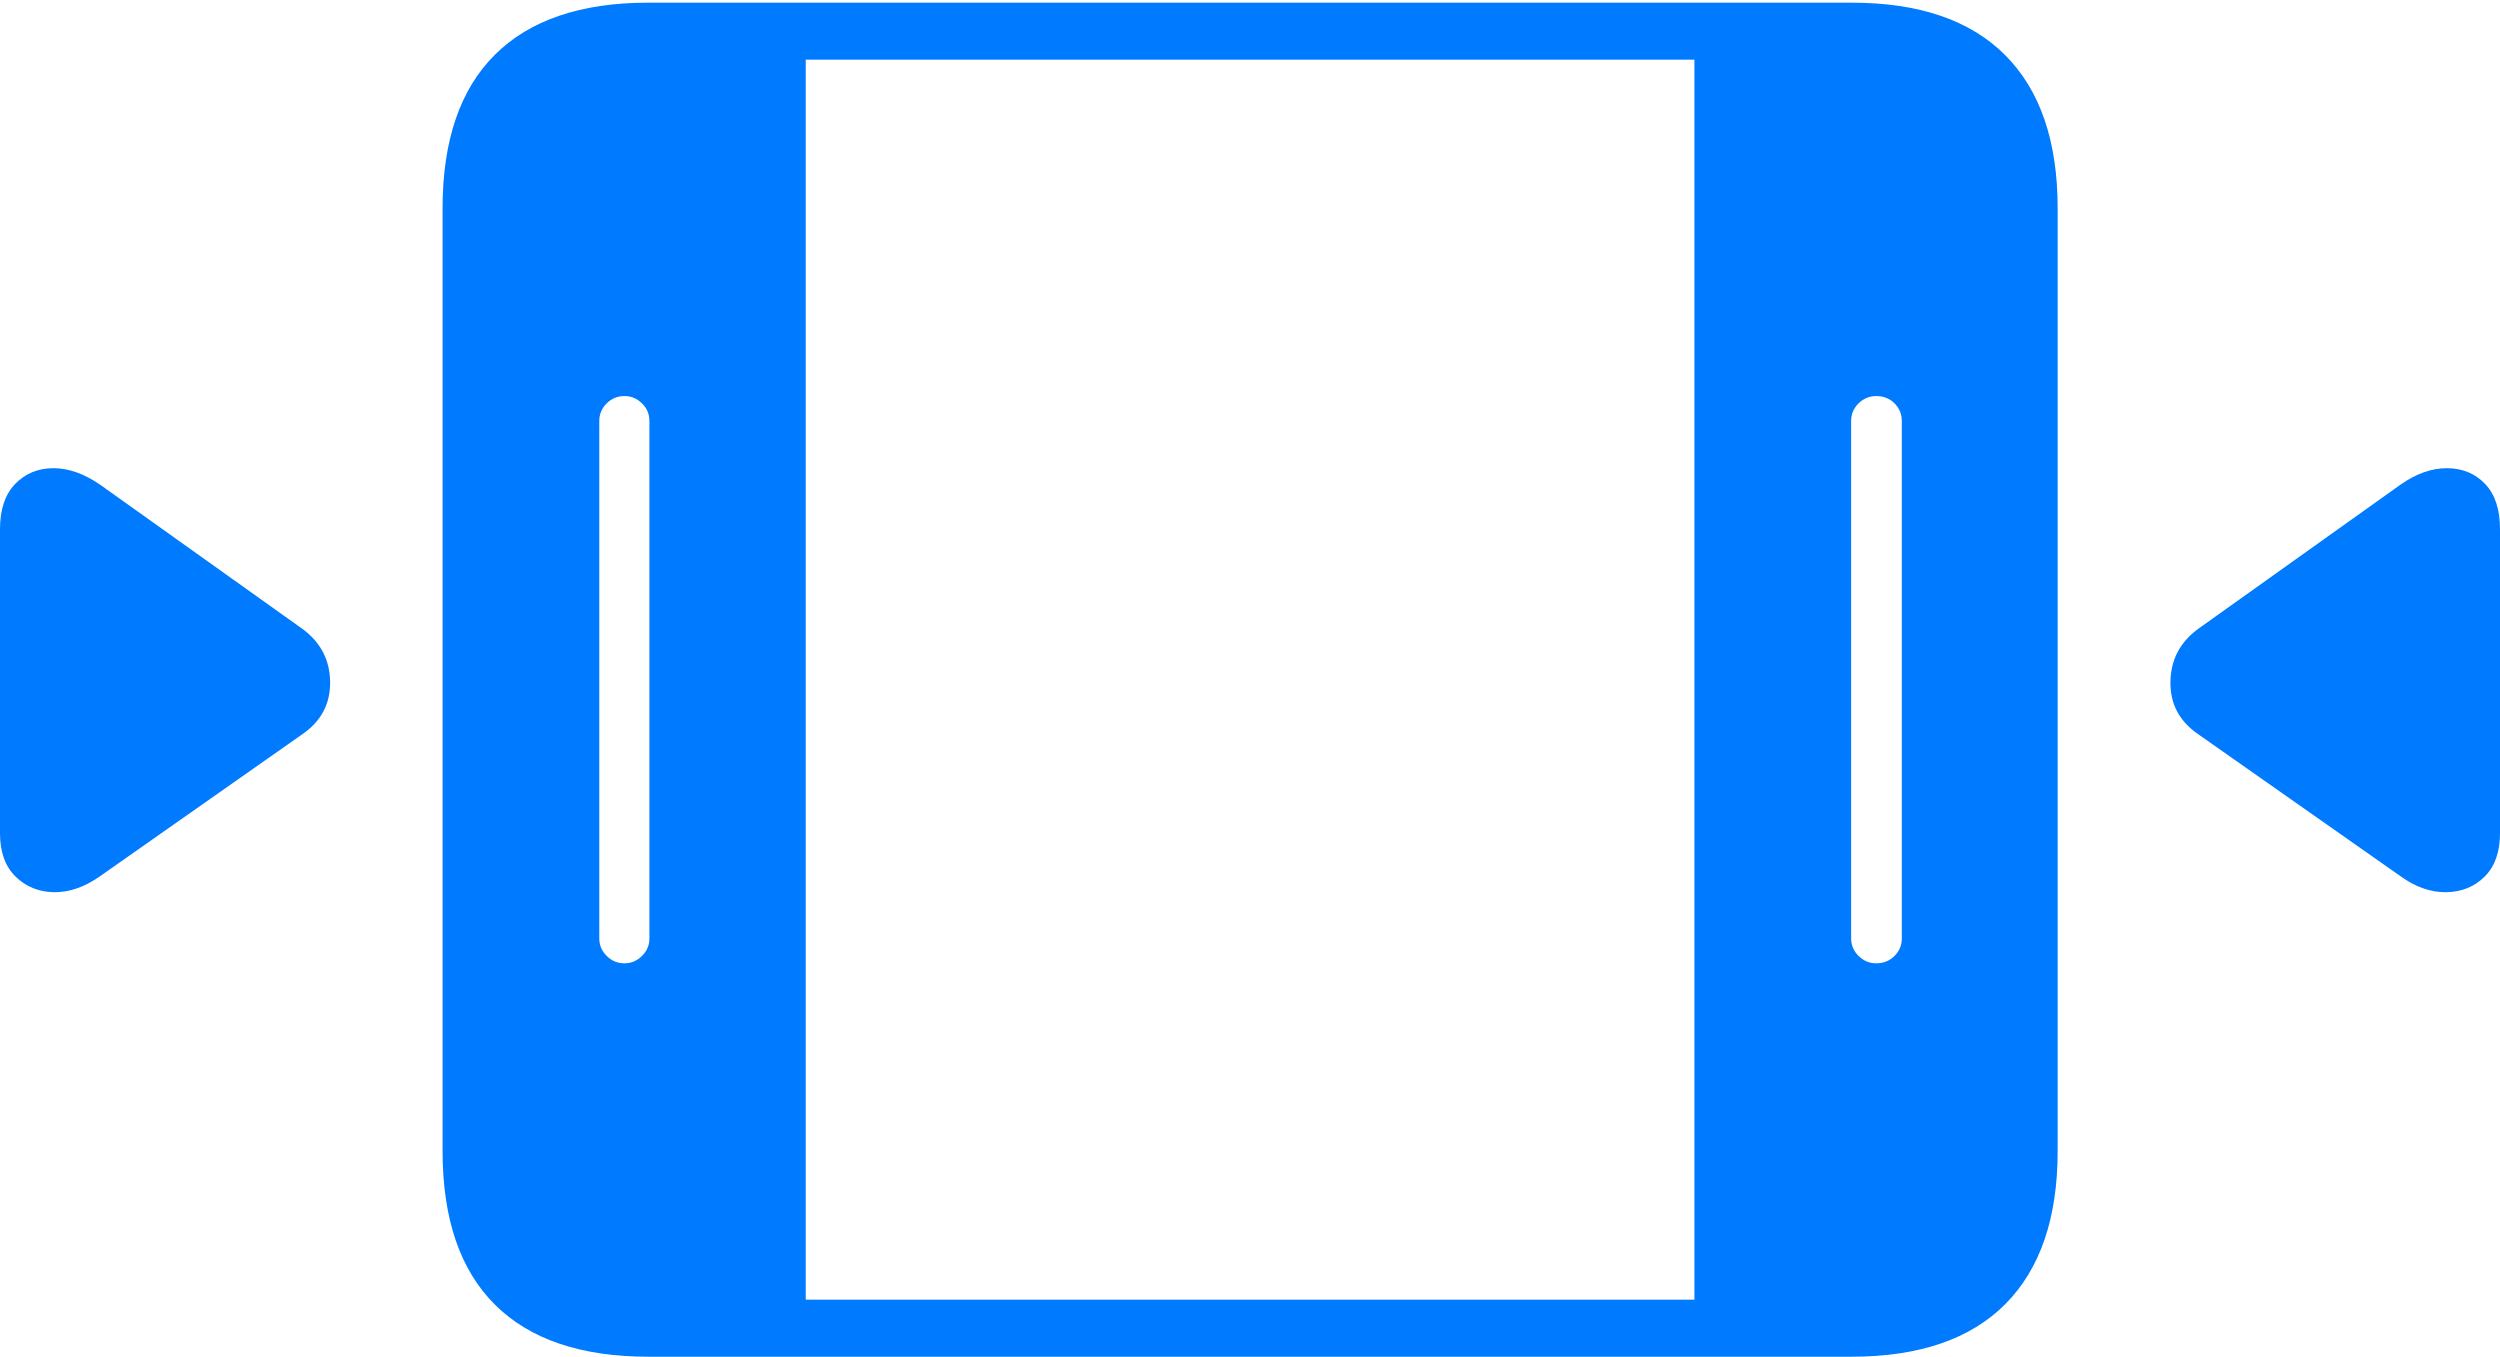 <?xml version="1.0" encoding="UTF-8"?>
<!--Generator: Apple Native CoreSVG 175-->
<!DOCTYPE svg
PUBLIC "-//W3C//DTD SVG 1.1//EN"
       "http://www.w3.org/Graphics/SVG/1.1/DTD/svg11.dtd">
<svg version="1.1" xmlns="http://www.w3.org/2000/svg" xmlns:xlink="http://www.w3.org/1999/xlink" width="31.921" height="17.323">
 <g>
  <rect height="17.323" opacity="0" width="31.921" x="0" y="0"/>
  <path d="M8.278 17.323L23.642 17.323Q24.936 17.323 25.605 16.651Q26.273 15.978 26.273 14.697L26.273 2.66Q26.273 1.378 25.605 0.706Q24.936 0.034 23.642 0.034L8.278 0.034Q6.987 0.034 6.319 0.699Q5.651 1.364 5.651 2.66L5.651 14.697Q5.651 15.992 6.319 16.658Q6.987 17.323 8.278 17.323ZM7.652 11.981L7.652 5.375Q7.652 5.244 7.747 5.15Q7.841 5.057 7.973 5.057Q8.102 5.057 8.197 5.15Q8.292 5.244 8.292 5.375L8.292 11.981Q8.292 12.113 8.197 12.206Q8.102 12.3 7.973 12.3Q7.841 12.3 7.747 12.206Q7.652 12.113 7.652 11.981ZM10.288 16.595L10.288 0.762L21.635 0.762L21.635 16.595ZM23.636 11.981L23.636 5.375Q23.636 5.244 23.731 5.15Q23.826 5.057 23.957 5.057Q24.096 5.057 24.19 5.15Q24.283 5.244 24.283 5.375L24.283 11.981Q24.283 12.113 24.19 12.206Q24.096 12.3 23.957 12.3Q23.826 12.3 23.731 12.206Q23.636 12.113 23.636 11.981ZM1.28 11.186L3.863 9.373Q4.221 9.125 4.215 8.705Q4.209 8.286 3.863 8.031L1.28 6.19Q0.971 5.977 0.679 5.978Q0.387 5.98 0.194 6.179Q0 6.379 0 6.758L0 10.637Q0 10.997 0.198 11.192Q0.397 11.387 0.69 11.392Q0.983 11.396 1.28 11.186ZM30.648 11.186Q30.938 11.396 31.234 11.392Q31.531 11.387 31.726 11.192Q31.921 10.997 31.921 10.637L31.921 6.758Q31.921 6.379 31.731 6.179Q31.541 5.98 31.245 5.978Q30.95 5.977 30.648 6.19L28.065 8.031Q27.719 8.286 27.713 8.705Q27.706 9.125 28.065 9.373Z" fill="#007aff"/>
 </g>
</svg>
